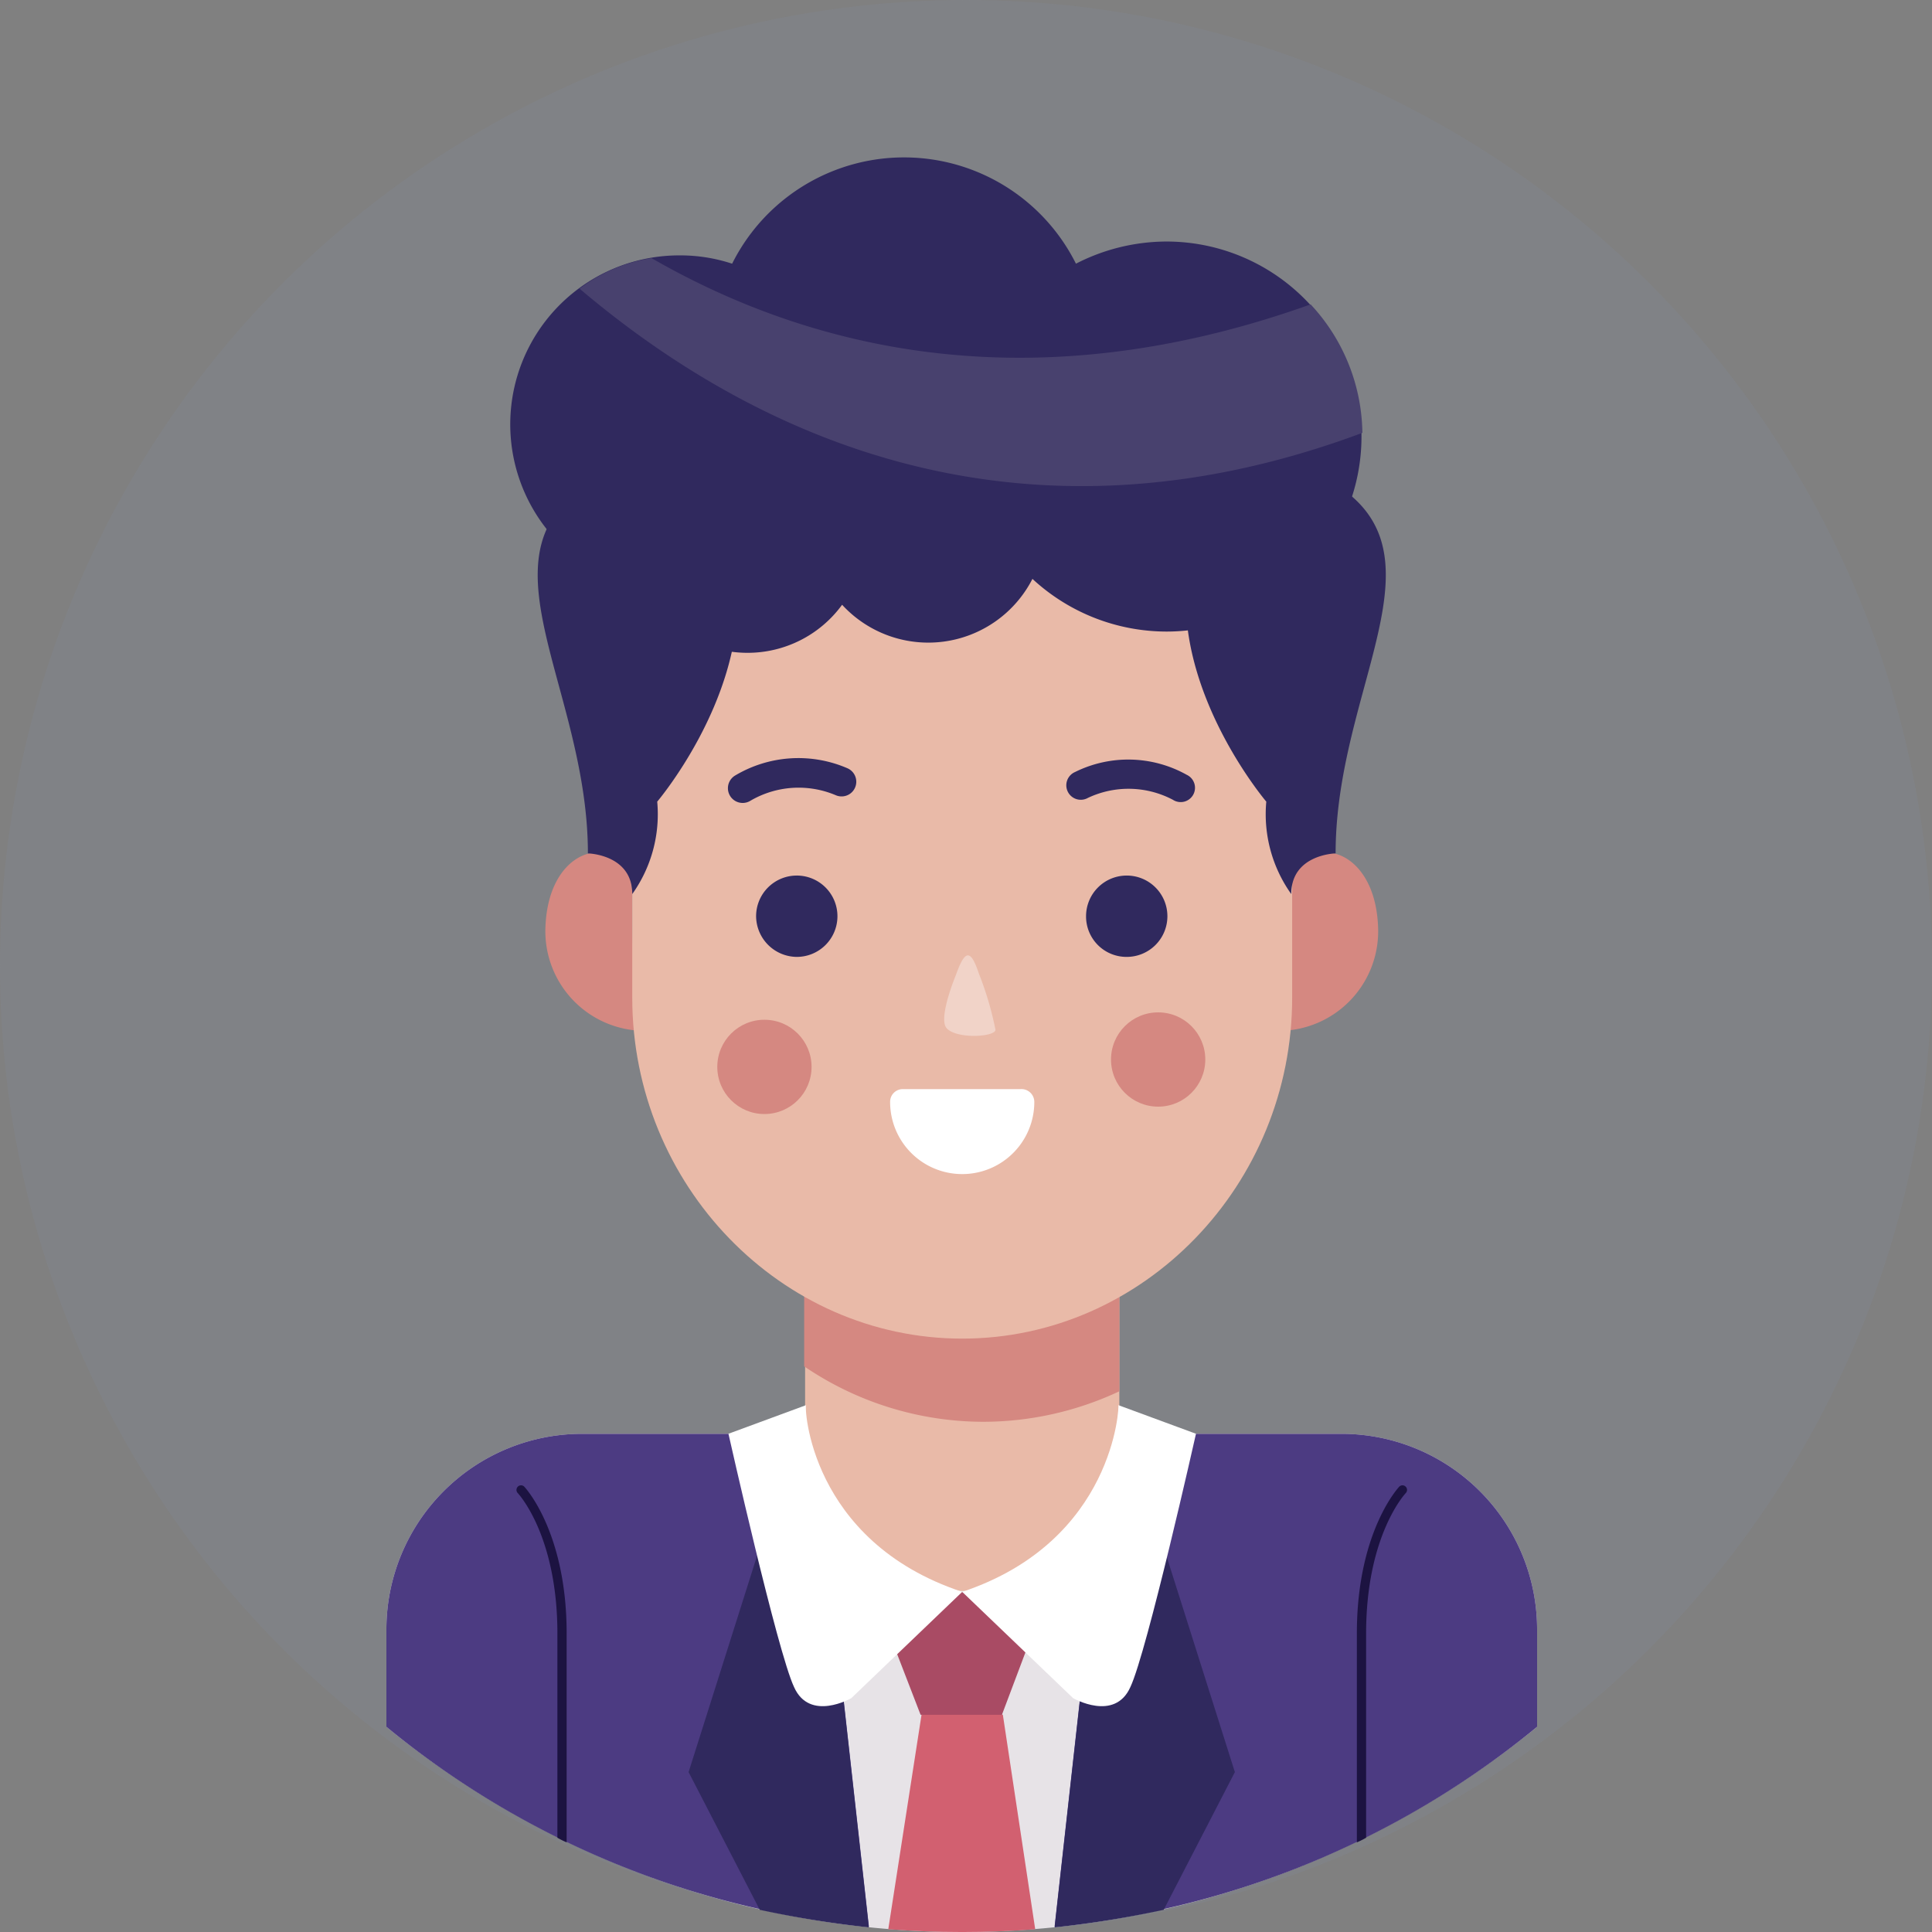 <svg xmlns="http://www.w3.org/2000/svg" width="135" height="135" viewBox="0 0 135 135">
  <rect x="0" y="0" width="135" height="135" fill="#808080" stroke="none"/>
  <g id="Avatar5" transform="translate(-893 -546)">
    <circle id="Ellipse_54" data-name="Ellipse 54" cx="67.5" cy="67.5" r="67.5" transform="translate(893 546)" fill="#858da1" opacity="0.2"/>
    <g id="XMLID_3_" transform="translate(580 518.3)">
      <path id="XMLID_4_" d="M420.406,197.273v-6.846A13.671,13.671,0,0,0,406.779,176.8H353.627A13.671,13.671,0,0,0,340,190.427v6.846a63.535,63.535,0,0,0,80.406,0Z" transform="translate(0 -48.91)" fill="#e7e3e7" fill-rule="evenodd"/>
      <path id="XMLID_5_" d="M394.3,221.617c1.679.129,3.423.194,5.167.194s3.423-.065,5.1-.194l-2.26-14.983-2.842-1.033-2.842,1.033Z" transform="translate(-19.231 -59.11)" fill="#d26070" fill-rule="evenodd"/>
      <path id="XMLID_6_" d="M404.556,195.967,402.1,202.49h-5.683l-2.519-6.523,1.292-1.1,4.069-.969,4.069.969Z" transform="translate(-19.09 -54.967)" fill="#a94b64" fill-rule="evenodd"/>
      <path id="XMLID_7_" d="M420.406,197.273v-6.846A13.671,13.671,0,0,0,406.779,176.8H386.435l-1.1.646,3.81,11.754-2.454,22.023a62.537,62.537,0,0,0,33.712-13.95Zm-80.406,0v-6.846A13.671,13.671,0,0,1,353.627,176.8h20.344l1.1.646-3.81,11.754,2.454,22.023A62.537,62.537,0,0,1,340,197.273Z" transform="translate(0 -48.91)" fill="#4c3b82" fill-rule="evenodd"/>
      <path id="XMLID_10_" d="M413.592,188.156l1.162,3.552L412.3,213.731a72.115,72.115,0,0,0,7.621-1.227l4.973-9.623L418.823,183.7C416.95,184.152,415.206,185.831,413.592,188.156Z" transform="translate(-25.606 -51.354)" fill="#30295e" fill-rule="evenodd"/>
      <path id="XMLID_11_" d="M396.279,127.2h0a11.011,11.011,0,0,1,10.979,10.979v21.054a11.011,11.011,0,0,1-10.979,10.979h0A11.011,11.011,0,0,1,385.3,159.233V138.179A10.929,10.929,0,0,1,396.279,127.2Z" transform="translate(-16.043 -31.344)" fill="#e9baa8" fill-rule="evenodd"/>
      <path id="XMLID_12_" d="M396.244,127.2h0a11.011,11.011,0,0,1,10.979,10.979v18.083a22.451,22.451,0,0,1-9.494,2.131h0a22.283,22.283,0,0,1-12.529-3.875v-16.34A11.025,11.025,0,0,1,396.244,127.2Z" transform="translate(-16.008 -31.344)" fill="#d58881" fill-rule="evenodd"/>
      <g id="XMLID_13_" transform="translate(351.104 87.262)">
        <path id="XMLID_14_" d="M357.2,119.193a6.962,6.962,0,0,0,6.846,7.169h.323a27.587,27.587,0,0,1-1.1-7.427V116.8C363.269,112.477,357.392,112.735,357.2,119.193Z" transform="translate(-357.194 -113.893)" fill="#d58881" fill-rule="evenodd"/>
        <path id="XMLID_15_" d="M443.369,119.193a6.962,6.962,0,0,1-6.846,7.169H436.2a27.587,27.587,0,0,0,1.1-7.427V116.8C437.3,112.477,443.175,112.735,443.369,119.193Z" transform="translate(-385.175 -113.893)" fill="#d58881" fill-rule="evenodd"/>
      </g>
      <path id="XMLID_16_" d="M389.656,59.2h0C377,59.2,366.6,69.921,366.6,83.031v21.635c0,13.11,10.4,23.831,23.056,23.831h0c12.658,0,23.056-10.721,23.056-23.831V83.031C412.648,69.921,402.315,59.2,389.656,59.2Z" transform="translate(-9.421 -7.26)" fill="#e9baa8" fill-rule="evenodd"/>
      <circle id="XMLID_17_" cx="3.294" cy="3.294" r="3.294" transform="translate(390.633 98.44)" fill="#d58881"/>
      <circle id="XMLID_18_" cx="3.294" cy="3.294" r="3.294" transform="translate(363.121 98.956)" fill="#d58881"/>
      <path id="XMLID_19_" d="M402.771,126.3a22.708,22.708,0,0,1,1.163,3.94c-.065.517-2.777.646-3.423-.129-.452-.517.129-2.39.646-3.681C401.8,124.625,402.19,124.561,402.771,126.3Z" transform="translate(-21.373 -30.577)" fill="#f1d3c8" fill-rule="evenodd"/>
      <g id="XMLID_20_" transform="translate(363.865 80.663)">
        <path id="XMLID_21_" d="M385.314,104.4a1.026,1.026,0,0,1-.84,1.873,6.659,6.659,0,0,0-5.942.387,1.03,1.03,0,0,1-1.1-1.744A8.626,8.626,0,0,1,385.314,104.4Z" transform="translate(-376.952 -103.675)" fill="#30295e" fill-rule="evenodd"/>
        <path id="XMLID_22_" d="M422,104.909a1,1,0,1,1-.969,1.744,6.641,6.641,0,0,0-5.942-.129,1.011,1.011,0,1,1-.9-1.808A8.373,8.373,0,0,1,422,104.909Z" transform="translate(-389.94 -103.731)" fill="#30295e" fill-rule="evenodd"/>
      </g>
      <path id="XMLID_23_" d="M436.958,98.877s-3.1.065-3.1,2.842a9.611,9.611,0,0,1-1.744-6.458s-5.877-6.91-5.619-14.6S432.76,71.3,432.76,71.3C447.162,75.563,436.958,85.767,436.958,98.877Z" transform="translate(-30.631 -11.546)" fill="#30295e" fill-rule="evenodd"/>
      <path id="XMLID_24_" d="M359.877,98.877s3.1.065,3.1,2.842a9.611,9.611,0,0,0,1.744-6.458s5.877-6.91,5.619-14.6-6.265-9.365-6.265-9.365C349.672,75.563,359.877,85.767,359.877,98.877Z" transform="translate(-5.797 -11.546)" fill="#30295e" fill-rule="evenodd"/>
      <path id="XMLID_25_" d="M392.925,46.127a13.89,13.89,0,0,1,6.329-1.55,13.627,13.627,0,1,1,0,27.254,13.814,13.814,0,0,1-9.365-3.681,8.175,8.175,0,0,1-13.3,1.808,8.167,8.167,0,0,1-6.652,3.358,8.386,8.386,0,0,1-7.362-4.456,11.806,11.806,0,0,1,2.648-23.315,11.565,11.565,0,0,1,3.681.581,13.428,13.428,0,0,1,24.025,0Z" transform="translate(-4.746 0)" fill="#30295e" fill-rule="evenodd"/>
      <path id="XMLID_26_" d="M402.3,186.746l7.75,7.427s2.906,1.679,4-.775c1.163-2.454,4.585-17.7,4.585-17.7l-5.425-2C413.279,173.7,412.956,183.194,402.3,186.746Z" transform="translate(-22.065 -47.813)" fill="#fff" fill-rule="evenodd"/>
      <path id="XMLID_27_" d="M447.971,182.447a.32.32,0,0,1,.452.452s-2.777,2.906-2.777,9.817v14.273a6,6,0,0,1-.646.323v-14.6C445,185.547,447.971,182.447,447.971,182.447Z" transform="translate(-37.188 -50.876)" fill="#1c1341" fill-rule="evenodd"/>
      <path id="XMLID_28_" d="M384,188.156l-1.163,3.552,2.454,22.023a72.117,72.117,0,0,1-7.621-1.227l-4.973-9.623,6.071-19.181C380.644,184.152,382.388,185.831,384,188.156Z" transform="translate(-11.581 -51.354)" fill="#30295e" fill-rule="evenodd"/>
      <path id="XMLID_29_" d="M393.34,186.746l-7.75,7.427s-2.906,1.679-4-.775c-1.162-2.454-4.585-17.7-4.585-17.7l5.425-2C382.3,173.7,382.619,183.194,393.34,186.746Z" transform="translate(-13.104 -47.813)" fill="#fff" fill-rule="evenodd"/>
      <path id="XMLID_30_" d="M354.6,182.447a.32.32,0,0,0-.452.452s2.777,2.906,2.777,9.817v14.273a6,6,0,0,0,.646.323v-14.6C357.57,185.547,354.6,182.447,354.6,182.447Z" transform="translate(-4.976 -50.876)" fill="#1c1341" fill-rule="evenodd"/>
      <path id="XMLID_31_" d="M360.9,51.731c12.271,10.4,30.806,18.987,54.7,10.075a13.4,13.4,0,0,0-3.617-8.977c-19.5,6.975-34.94,3.165-46.048-3.229A11.064,11.064,0,0,0,360.9,51.731Z" transform="translate(-7.402 -3.86)" fill="#48416e" fill-rule="evenodd"/>
      <g id="XMLID_32_" transform="translate(365.833 88.881)">
        <path id="XMLID_33_" d="M382.842,122.083A2.842,2.842,0,1,0,380,119.242,2.867,2.867,0,0,0,382.842,122.083Z" transform="translate(-380 -116.4)" fill="#30295e" fill-rule="evenodd"/>
        <path id="XMLID_34_" d="M418.542,122.083a2.842,2.842,0,1,0-2.842-2.842A2.825,2.825,0,0,0,418.542,122.083Z" transform="translate(-392.644 -116.4)" fill="#30295e" fill-rule="evenodd"/>
      </g>
      <path id="XMLID_35_" d="M404.575,140.4a5.037,5.037,0,1,1-10.075,0,.883.883,0,0,1,.9-.9h8.2A.9.9,0,0,1,404.575,140.4Z" transform="translate(-19.302 -35.697)" fill="#fff" fill-rule="evenodd"/>
    </g>
  </g>
</svg>
